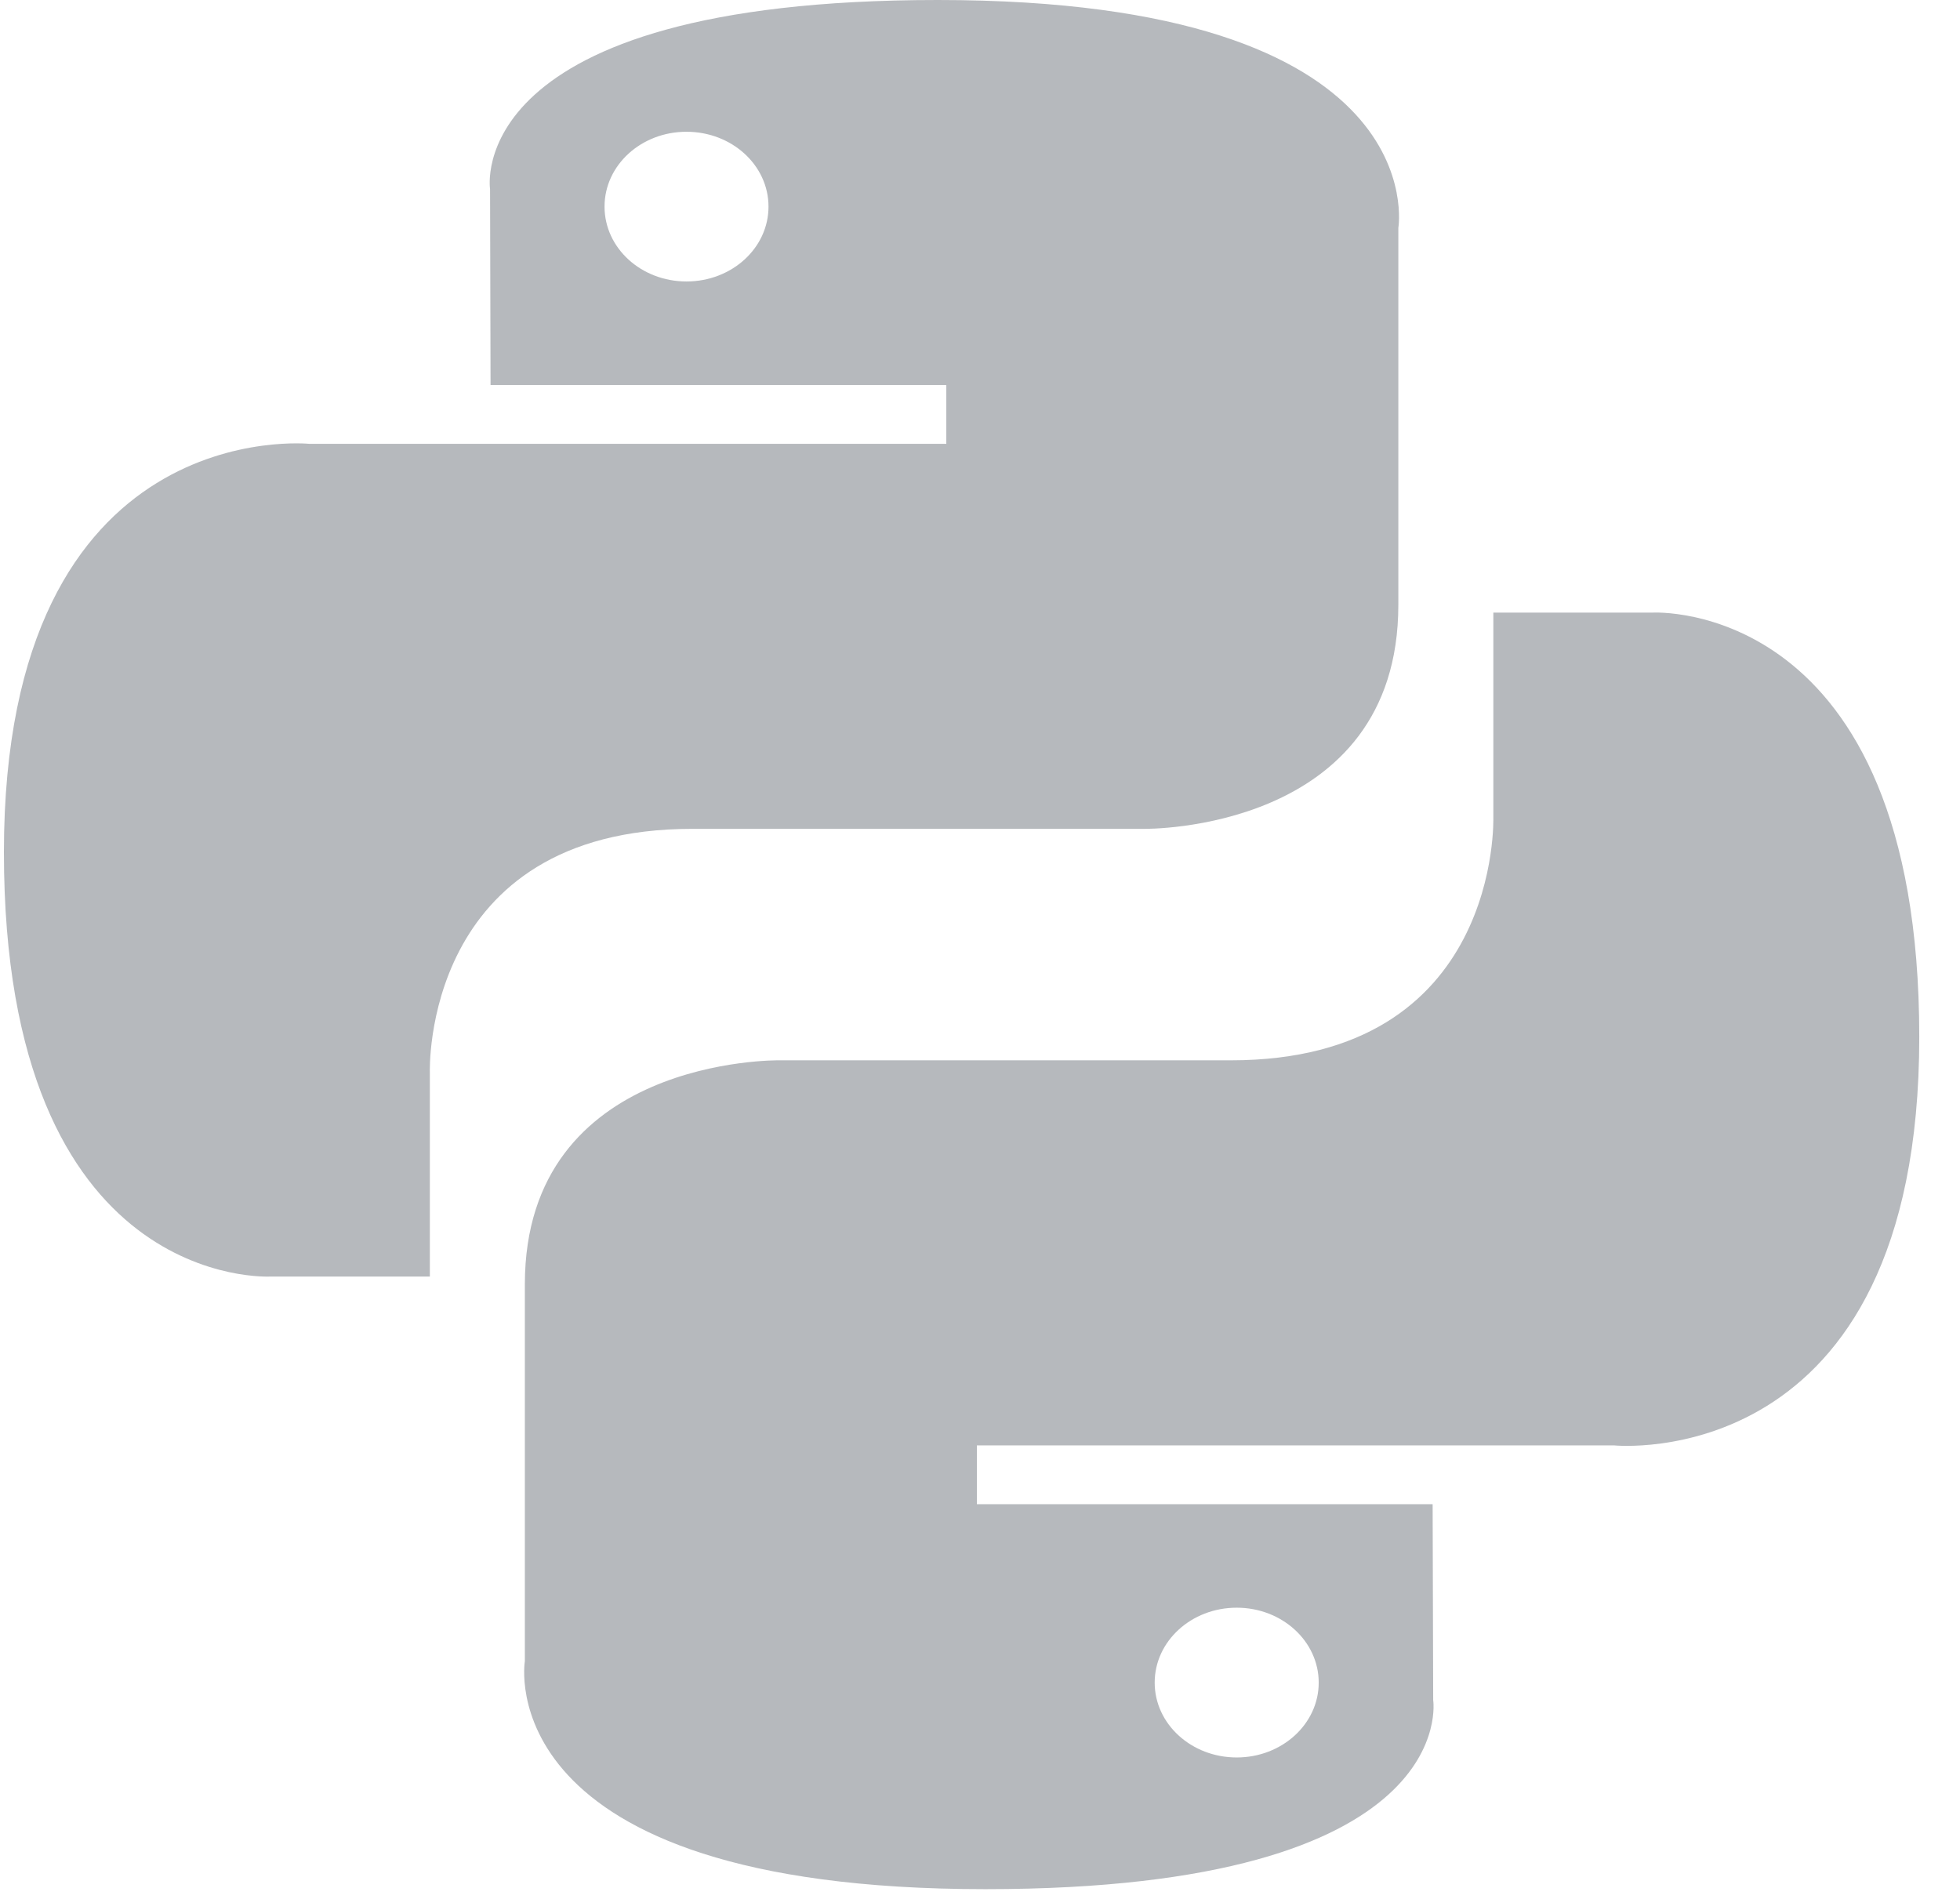 <svg width="32" height="31" viewBox="0 0 32 31" fill="none" xmlns="http://www.w3.org/2000/svg">
<path d="M15.311 0C7.514 5.07755e-07 8.001 3.087 8.001 3.087L8.009 6.285H15.45V7.246H5.054C5.054 7.246 0.064 6.729 0.064 13.912C0.064 21.095 4.419 20.84 4.419 20.84H7.018V17.507C7.018 17.507 6.878 13.531 11.304 13.531H18.684C18.684 13.531 22.83 13.592 22.83 9.873V3.722C22.83 3.722 23.46 0 15.311 0ZM11.208 2.151C11.948 2.151 12.547 2.697 12.547 3.373C12.547 4.049 11.948 4.595 11.208 4.595C10.468 4.595 9.87 4.049 9.87 3.373C9.87 2.697 10.468 2.151 11.208 2.151Z" fill="#39424E" fill-opacity="0.37"/>
<path d="M16.088 30.841C23.886 30.841 23.399 27.754 23.399 27.754L23.39 24.556H15.949V23.596H26.346C26.346 23.596 31.335 24.112 31.335 16.929C31.335 9.746 26.98 10.001 26.98 10.001H24.381V13.334C24.381 13.334 24.521 17.31 20.096 17.31H12.716C12.716 17.31 8.569 17.249 8.569 20.969V27.119C8.569 27.119 7.94 30.841 16.088 30.841ZM20.191 28.691C19.451 28.691 18.852 28.144 18.852 27.469C18.852 26.793 19.451 26.246 20.191 26.246C20.931 26.246 21.53 26.793 21.53 27.469C21.53 28.144 20.931 28.691 20.191 28.691Z" fill="#39424E" fill-opacity="0.37"/>
</svg>
